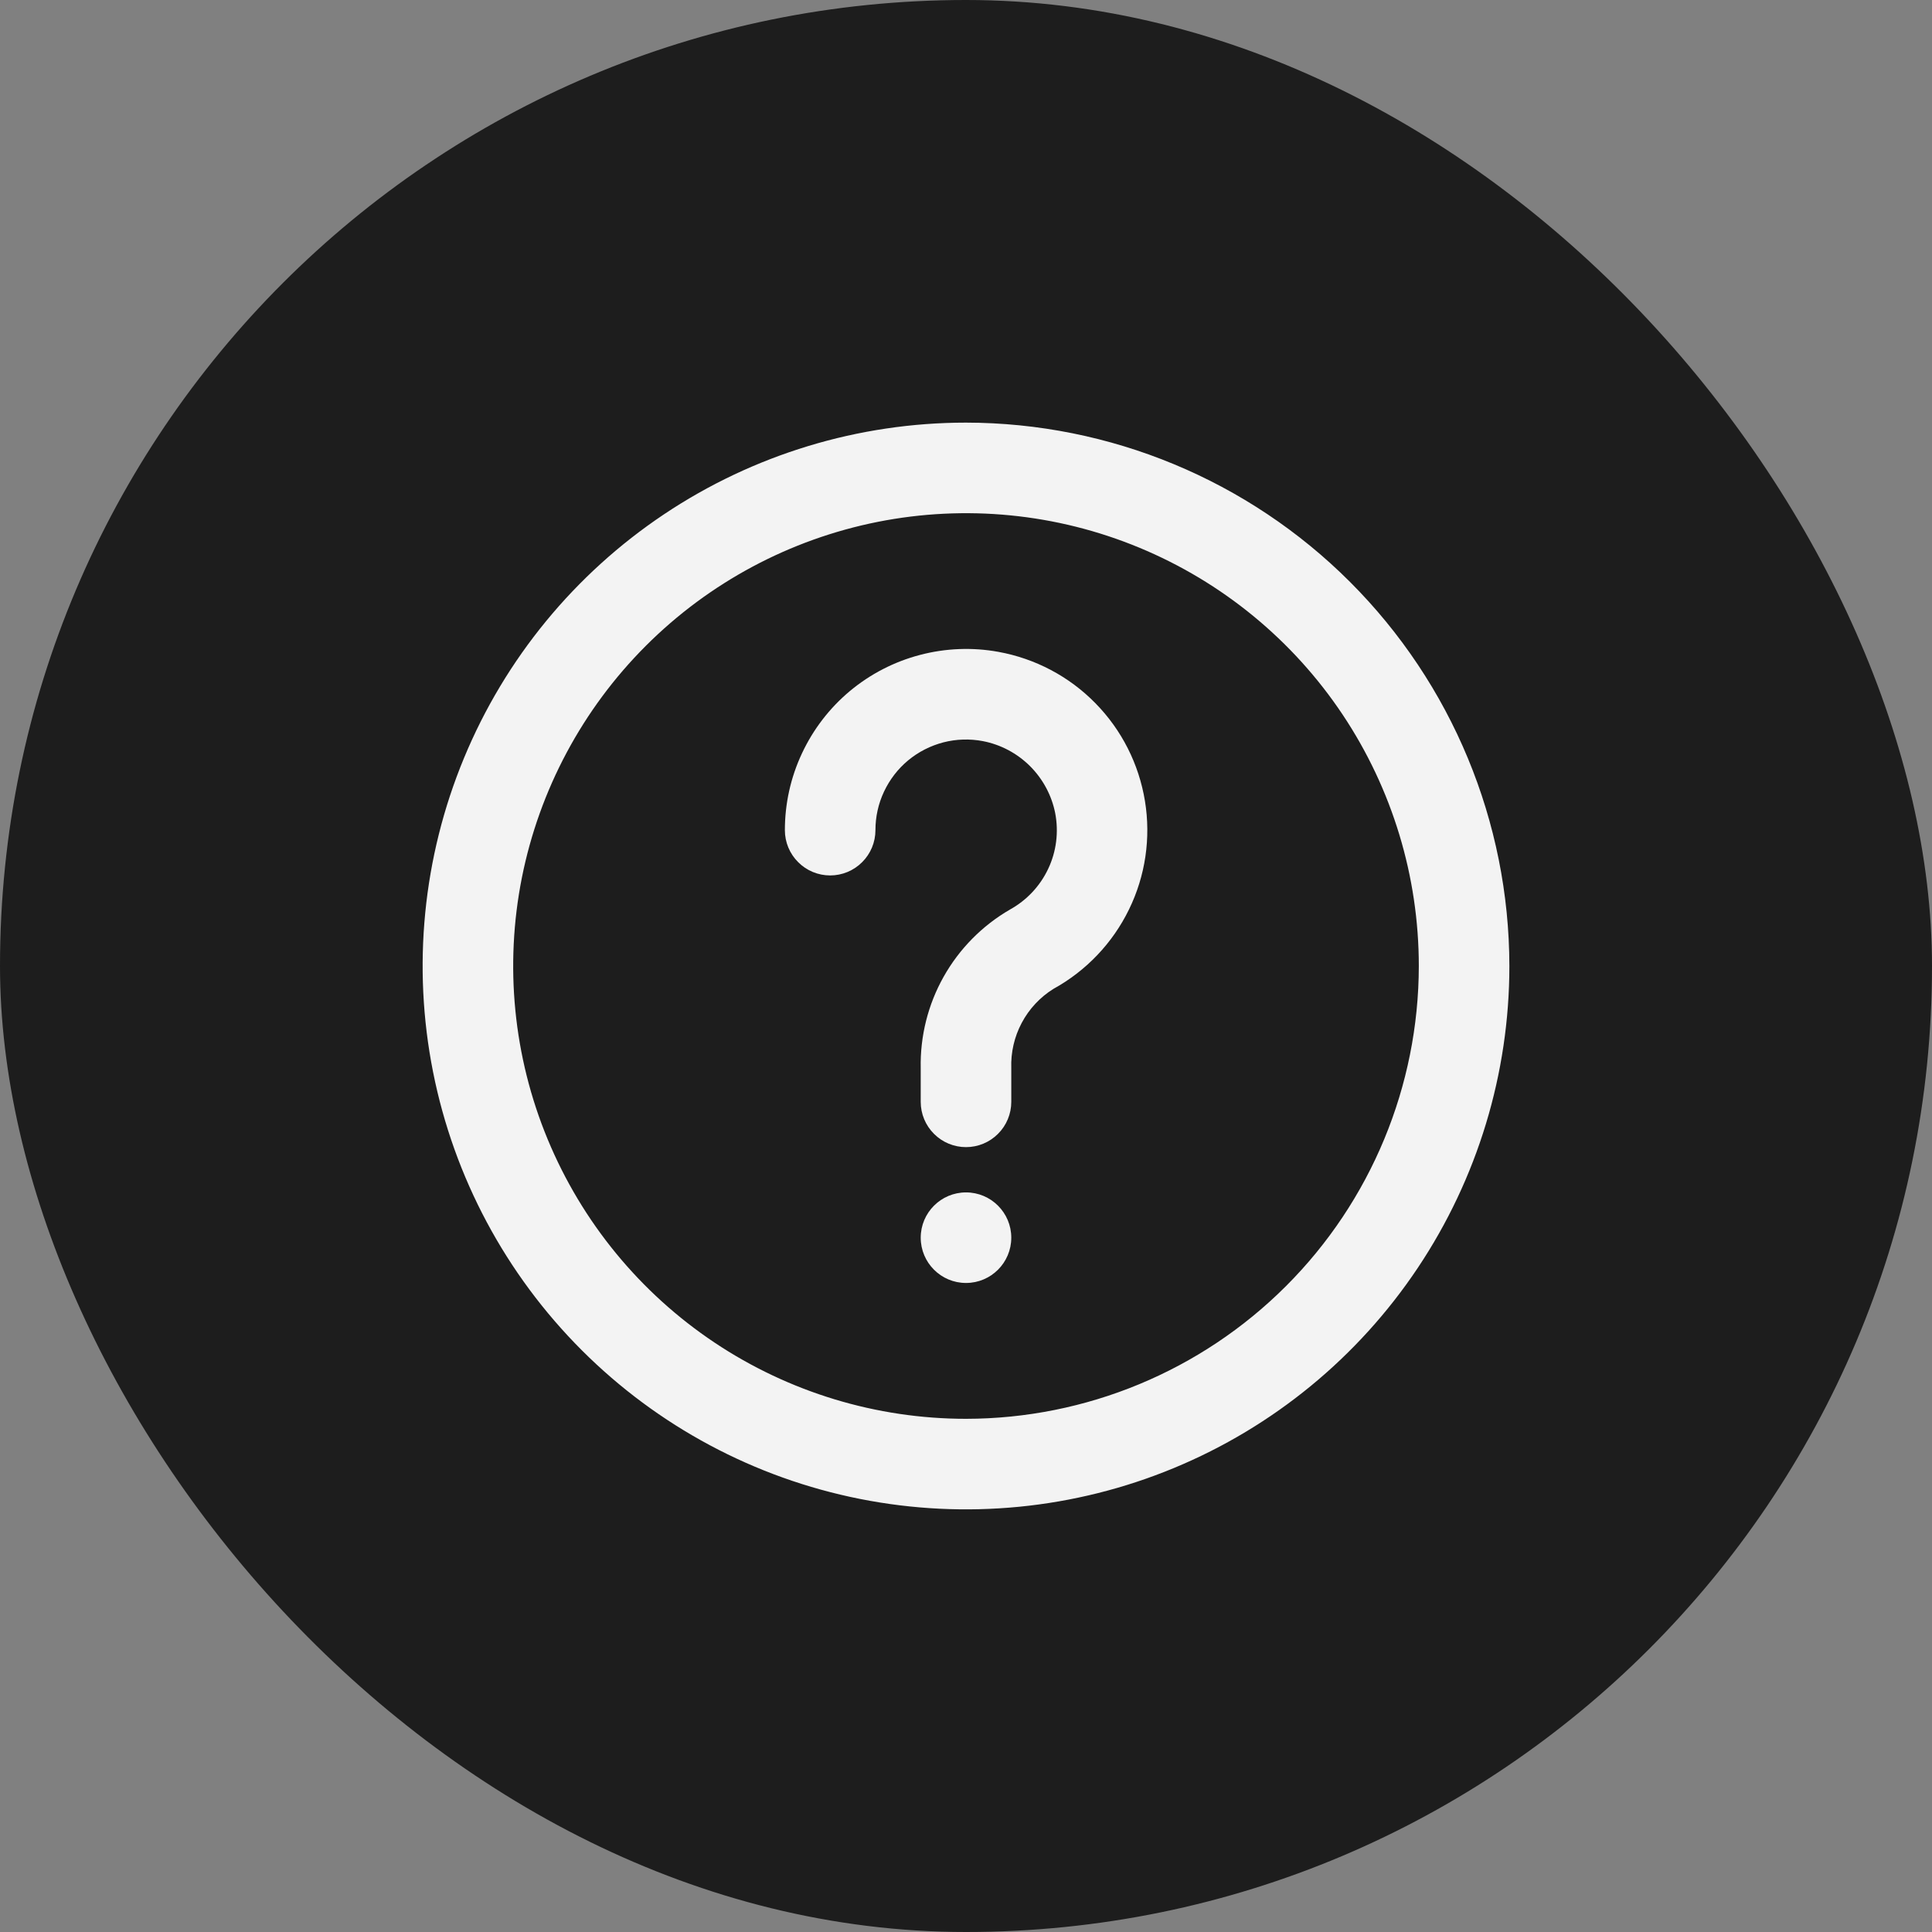 <svg width="32" height="32" viewBox="0 0 32 32" fill="none" xmlns="http://www.w3.org/2000/svg">
<rect x="0" y="0" width="32" height="32" fill="#808080" stroke="none"/>
<g clip-path="url(#clip0_38_2343)">
<rect width="32" height="32" fill="#1D1D1D"/>
<g clip-path="url(#clip1_38_2343)">
<path d="M16 7C14.22 7 12.48 7.528 11 8.517C9.52 9.506 8.366 10.911 7.685 12.556C7.004 14.2 6.826 16.01 7.173 17.756C7.52 19.502 8.377 21.105 9.636 22.364C10.895 23.623 12.498 24.48 14.244 24.827C15.99 25.174 17.8 24.996 19.444 24.315C21.089 23.634 22.494 22.48 23.483 21C24.472 19.52 25 17.78 25 16C24.997 13.614 24.048 11.326 22.361 9.639C20.674 7.952 18.386 7.003 16 7V7ZM16 23.5C14.517 23.5 13.067 23.06 11.833 22.236C10.6 21.412 9.639 20.241 9.071 18.87C8.503 17.5 8.355 15.992 8.644 14.537C8.934 13.082 9.648 11.746 10.697 10.697C11.746 9.648 13.082 8.934 14.537 8.644C15.992 8.355 17.5 8.503 18.87 9.071C20.241 9.639 21.412 10.6 22.236 11.833C23.06 13.067 23.5 14.517 23.5 16C23.498 17.988 22.707 19.895 21.301 21.301C19.895 22.707 17.988 23.498 16 23.5Z" fill="#F3F3F3"/>
<path d="M16.538 10.797C16.105 10.718 15.661 10.736 15.236 10.848C14.81 10.96 14.415 11.164 14.078 11.445C13.74 11.727 13.469 12.08 13.283 12.478C13.096 12.876 13 13.31 13 13.75C13 13.949 13.079 14.14 13.22 14.28C13.36 14.421 13.551 14.5 13.75 14.5C13.949 14.5 14.14 14.421 14.28 14.28C14.421 14.14 14.5 13.949 14.5 13.75C14.5 13.529 14.548 13.311 14.642 13.112C14.736 12.912 14.872 12.735 15.042 12.594C15.212 12.453 15.411 12.352 15.625 12.296C15.838 12.241 16.061 12.234 16.278 12.275C16.575 12.332 16.847 12.477 17.061 12.69C17.274 12.903 17.42 13.175 17.478 13.471C17.537 13.782 17.497 14.103 17.362 14.389C17.227 14.676 17.005 14.912 16.728 15.065C16.269 15.331 15.89 15.715 15.63 16.177C15.37 16.639 15.239 17.163 15.25 17.693V18.25C15.25 18.449 15.329 18.64 15.47 18.78C15.61 18.921 15.801 19 16 19C16.199 19 16.39 18.921 16.53 18.78C16.671 18.64 16.75 18.449 16.75 18.25V17.693C16.741 17.432 16.8 17.173 16.923 16.942C17.045 16.712 17.226 16.517 17.448 16.379C17.991 16.08 18.428 15.621 18.7 15.063C18.972 14.506 19.064 13.879 18.964 13.267C18.864 12.655 18.578 12.089 18.143 11.647C17.709 11.204 17.148 10.908 16.538 10.797Z" fill="#F3F3F3"/>
<path d="M16.75 20.5C16.75 20.086 16.414 19.75 16 19.75C15.586 19.75 15.25 20.086 15.25 20.5C15.25 20.914 15.586 21.25 16 21.25C16.414 21.25 16.75 20.914 16.75 20.5Z" fill="#F3F3F3"/>
</g>
</g>
<defs>
<clipPath id="clip0_38_2343">
<rect width="32" height="32" rx="16" fill="white"/>
</clipPath>
<clipPath id="clip1_38_2343">
<rect width="18" height="18" fill="white" transform="translate(7 7)"/>
</clipPath>
</defs>
</svg>
